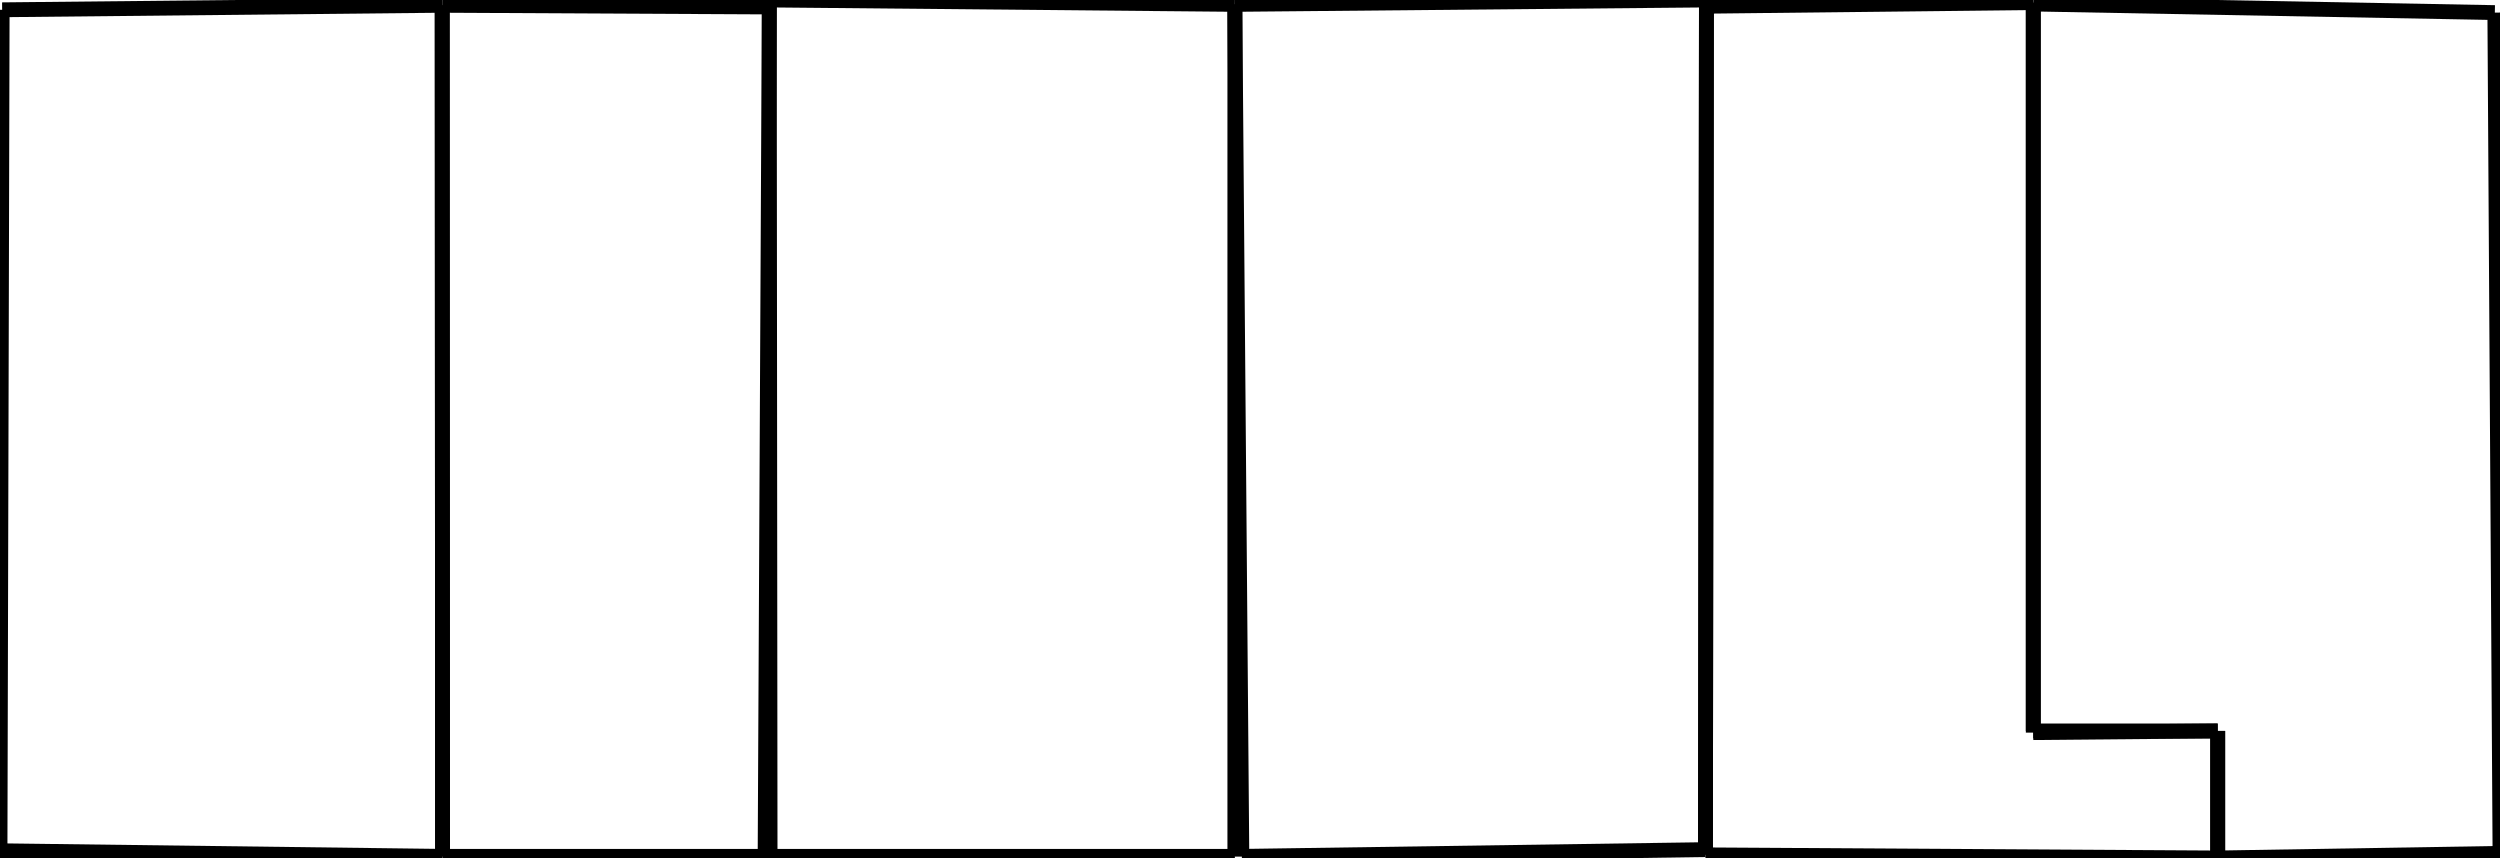 <?xml version="1.0" encoding="iso-8859-1"?>
<!-- Generator: Dynamo SVG Export Addon. visit www.dynamobim.org  -->
<!DOCTYPE svg PUBLIC "-//W3C//DTD SVG 1.1//EN" "http://www.w3.org/Graphics/SVG/1.1/DTD/svg11.dtd">
<svg version='1.1' xmlns='http://www.w3.org/2000/svg' xmlns:xlink='http://www.w3.org/1999/xlink' width='168.552px' height='57.845px' viewBox='0 0 168.552 57.845' xml:space='preserve'> 
<g>
<line x1='0.145' y1='0.66' x2='0' y2='57.358' style='stroke:black; stroke-width: 1;'/>
<line x1='0' y1='57.358' x2='29.837' y2='57.736' style='stroke:black; stroke-width: 1;'/>
<line x1='29.837' y1='57.736' x2='29.813' y2='0.358' style='stroke:black; stroke-width: 1;'/>
<line x1='29.813' y1='0.358' x2='0.145' y2='0.66' style='stroke:black; stroke-width: 1;'/>
</g>
<g>
<line x1='29.813' y1='0.358' x2='29.837' y2='57.736' style='stroke:black; stroke-width: 1;'/>
<line x1='29.837' y1='57.736' x2='51.919' y2='57.736' style='stroke:black; stroke-width: 1;'/>
<line x1='51.919' y1='57.736' x2='51.866' y2='0.471' style='stroke:black; stroke-width: 1;'/>
<line x1='51.866' y1='0.471' x2='29.813' y2='0.358' style='stroke:black; stroke-width: 1;'/>
</g>
<g>
<line x1='51.866' y1='0' x2='51.584' y2='57.736' style='stroke:black; stroke-width: 1;'/>
<line x1='51.584' y1='57.736' x2='83.255' y2='57.736' style='stroke:black; stroke-width: 1;'/>
<line x1='83.255' y1='57.736' x2='83.255' y2='0.296' style='stroke:black; stroke-width: 1;'/>
<line x1='83.255' y1='0.296' x2='51.866' y2='0' style='stroke:black; stroke-width: 1;'/>
</g>
<g>
<line x1='83.255' y1='0.296' x2='83.727' y2='57.737' style='stroke:black; stroke-width: 1;'/>
<line x1='83.727' y1='57.737' x2='114.984' y2='57.282' style='stroke:black; stroke-width: 1;'/>
<line x1='114.984' y1='57.282' x2='115.048' y2='0' style='stroke:black; stroke-width: 1;'/>
<line x1='115.048' y1='0' x2='83.255' y2='0.296' style='stroke:black; stroke-width: 1;'/>
</g>
<g>
<line x1='115.048' y1='0.421' x2='114.984' y2='57.635' style='stroke:black; stroke-width: 1;'/>
<line x1='114.984' y1='57.635' x2='149.52' y2='57.845' style='stroke:black; stroke-width: 1;'/>
<line x1='149.52' y1='57.845' x2='149.52' y2='49.281' style='stroke:black; stroke-width: 1;'/>
<line x1='149.52' y1='49.281' x2='137.084' y2='49.281' style='stroke:black; stroke-width: 1;'/>
<line x1='137.084' y1='49.281' x2='137.084' y2='0.176' style='stroke:black; stroke-width: 1;'/>
<line x1='137.084' y1='0.176' x2='115.048' y2='0.421' style='stroke:black; stroke-width: 1;'/>
</g>
<g>
<line x1='137.084' y1='0.271' x2='137.084' y2='49.394' style='stroke:black; stroke-width: 1;'/>
<line x1='137.084' y1='49.394' x2='149.52' y2='49.281' style='stroke:black; stroke-width: 1;'/>
<line x1='149.52' y1='49.281' x2='149.52' y2='57.845' style='stroke:black; stroke-width: 1;'/>
<line x1='149.52' y1='57.845' x2='168.552' y2='57.533' style='stroke:black; stroke-width: 1;'/>
<line x1='168.552' y1='57.533' x2='168.204' y2='0.849' style='stroke:black; stroke-width: 1;'/>
<line x1='168.204' y1='0.849' x2='137.084' y2='0.271' style='stroke:black; stroke-width: 1;'/>
</g>
</svg>

